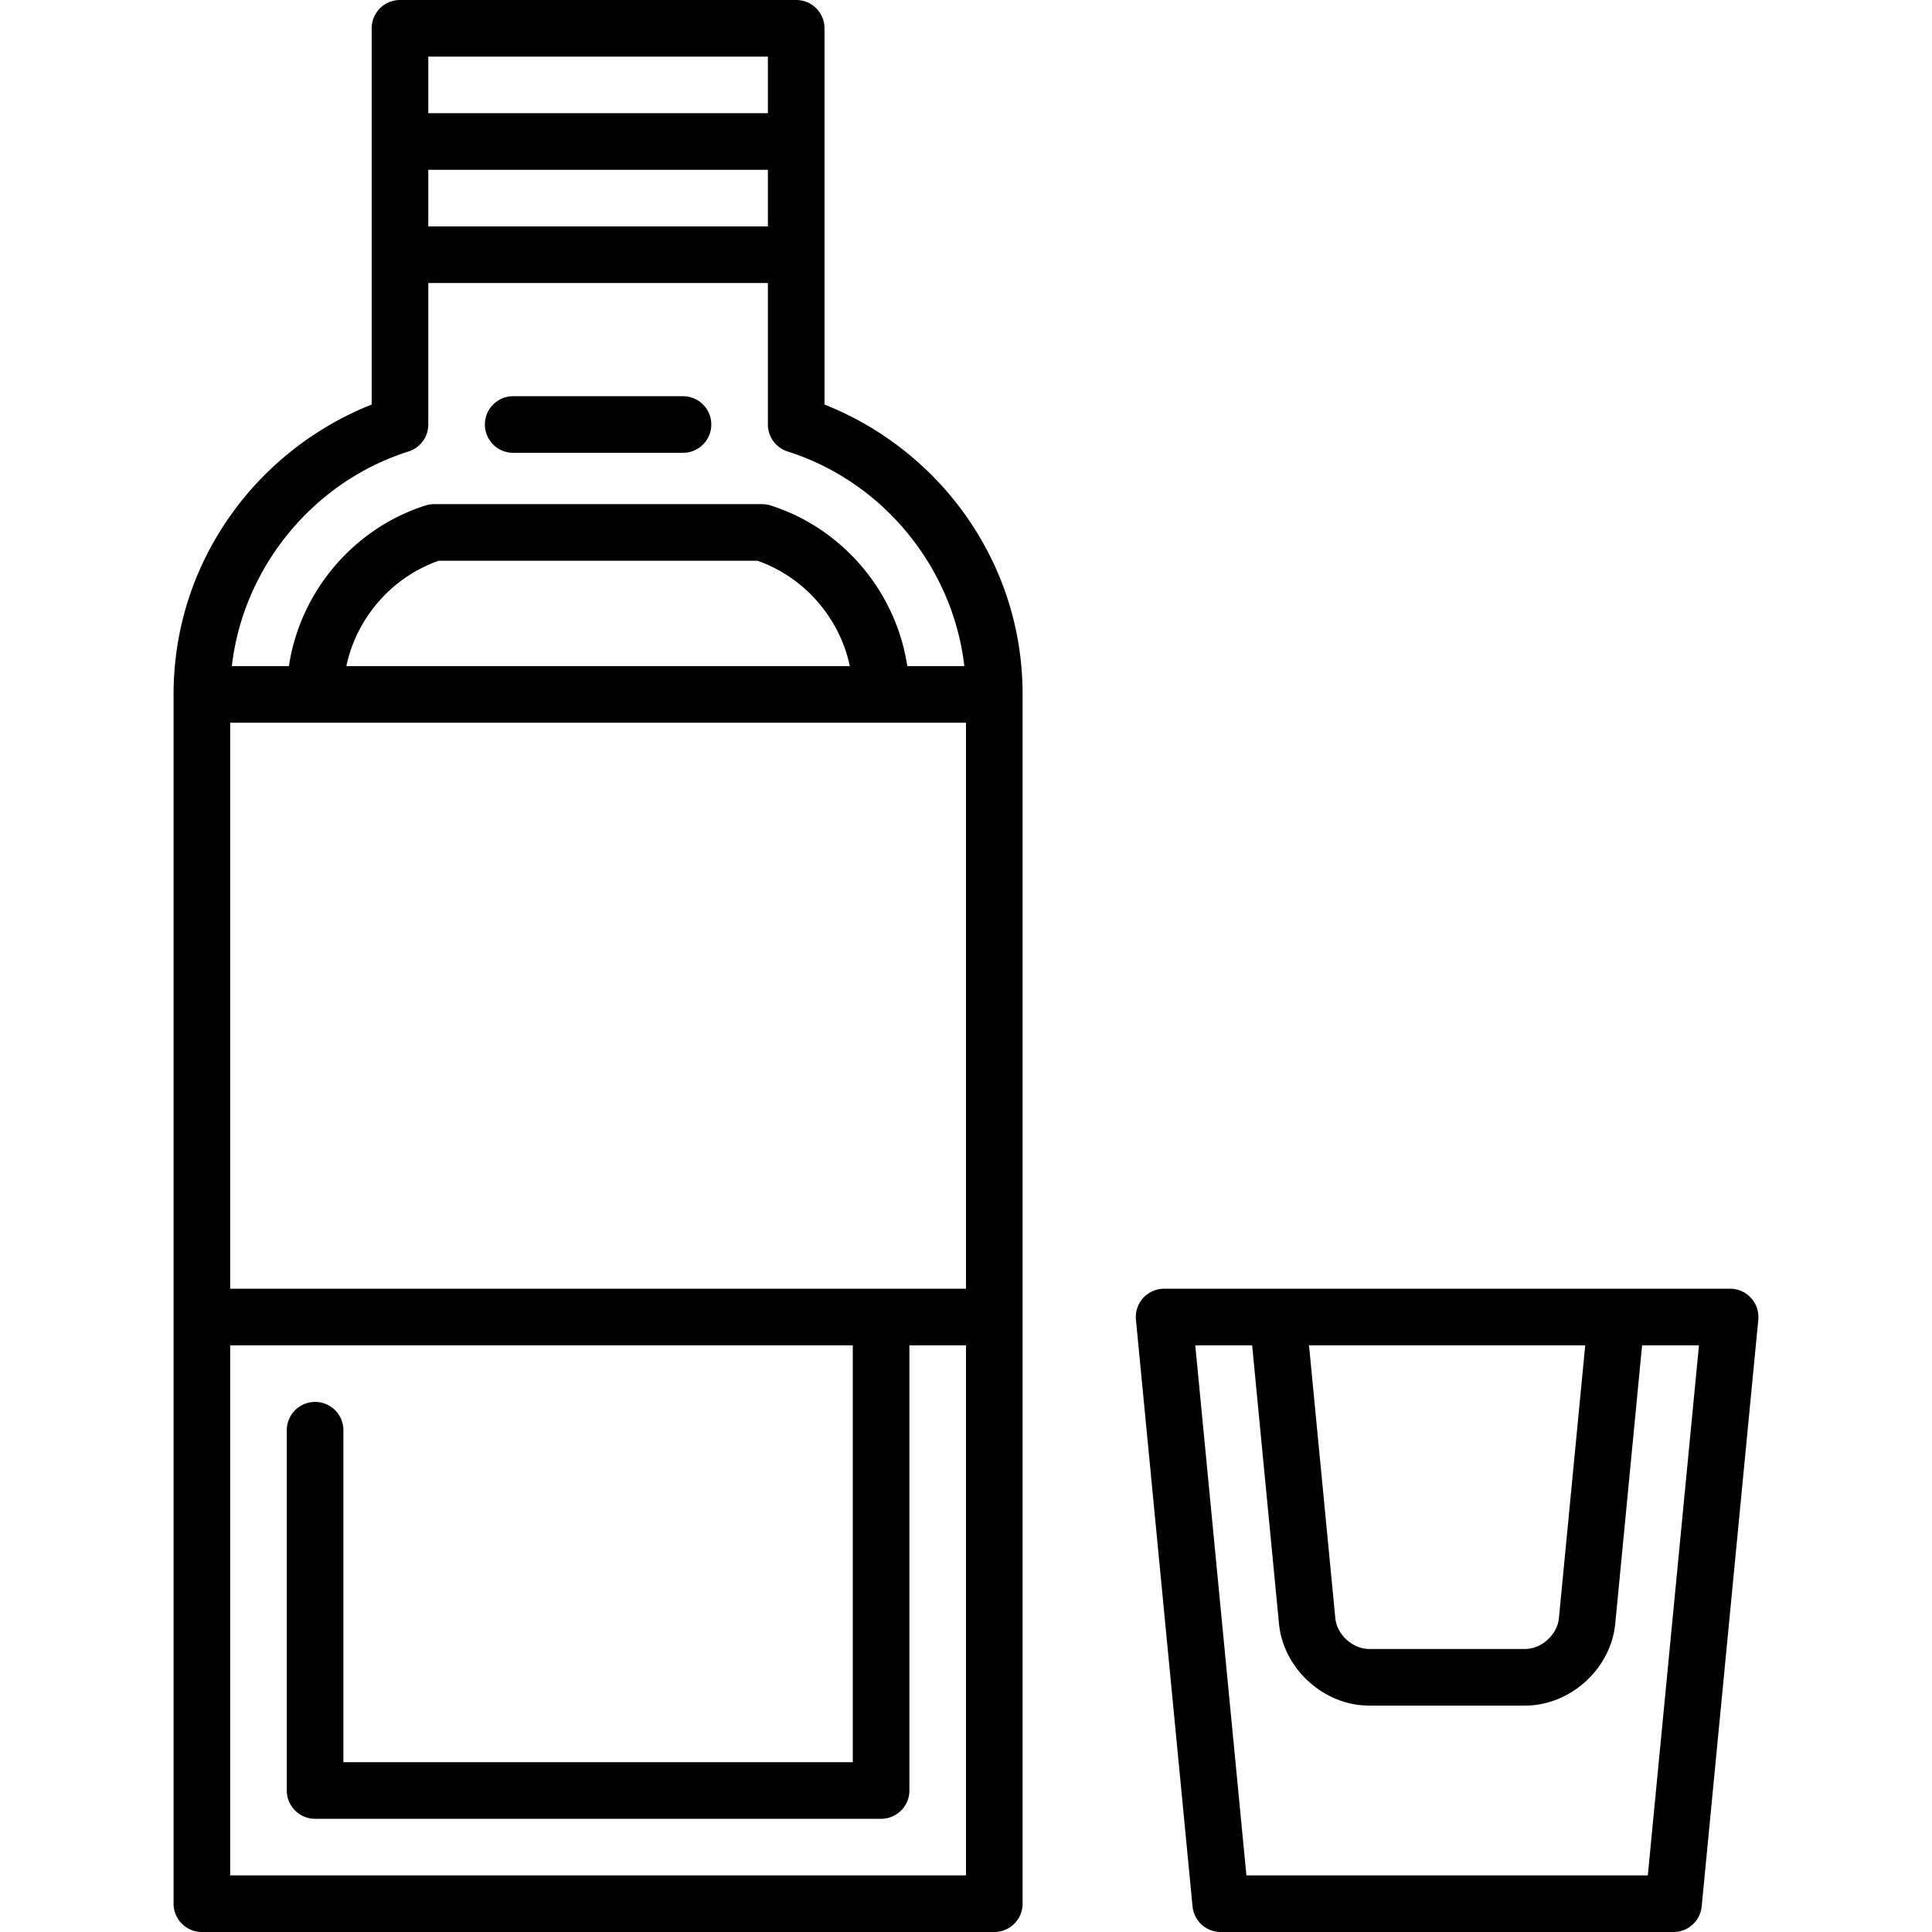 <svg height="512pt" viewBox="-46 0 512 512" width="512pt" xmlns="http://www.w3.org/2000/svg"><path d="M90 120h45c4.14 0 7.5-3.355 7.5-7.5s-3.36-7.5-7.5-7.5H90c-4.14 0-7.5 3.355-7.5 7.5s3.36 7.5 7.5 7.5zm0 0M418.05 343.98a7.509 7.509 0 0 0-5.55-2.457h-150a7.509 7.509 0 0 0-5.55 2.457 7.506 7.506 0 0 0-1.915 5.766l15 155.477A7.499 7.499 0 0 0 277.5 512h120a7.499 7.499 0 0 0 7.465-6.777l15-155.477a7.506 7.506 0 0 0-1.914-5.766zm-43.948 12.543l-6.977 72.325c-.418 4.343-4.613 8.152-8.977 8.152h-41.296c-4.364 0-8.555-3.809-8.977-8.152l-6.977-72.325zM390.687 497H284.312l-13.554-140.477h15.07l7.117 73.766c1.157 11.973 11.88 21.711 23.907 21.711h41.296c12.028 0 22.75-9.738 23.907-21.71l7.117-73.767h15.07zm0 0"/><path d="M172.5 107.21V7.5A7.5 7.5 0 0 0 165 0H60a7.5 7.5 0 0 0-7.5 7.5v99.71c-14.234 5.622-26.922 15.29-36.14 27.642C5.655 149.187 0 166.192 0 184.023V504.5a7.5 7.5 0 0 0 7.5 7.5h210a7.5 7.5 0 0 0 7.5-7.5V184.023c0-17.832-5.656-34.835-16.36-49.175-9.218-12.348-21.906-22.016-36.14-27.637zM67.5 45h90v15h-90zm90-30v15h-90V15zM62.266 119.648A7.498 7.498 0 0 0 67.5 112.5V75h90v37.5c0 3.27 2.117 6.16 5.234 7.148 25.414 8.055 43.82 30.832 46.825 56.875h-15.125c-2.914-19.55-16.993-36.476-36.23-42.574a7.56 7.56 0 0 0-2.267-.351H69.06c-.77 0-1.532.117-2.266.351-19.238 6.098-33.316 23.024-36.227 42.574H15.441c3.004-26.043 21.41-48.82 46.825-56.875zM15 341.523v-150h195v150zm30.785-165c2.676-12.695 11.965-23.539 24.492-27.925h84.446c12.527 4.386 21.816 15.23 24.488 27.925zM15 497V356.523h165V467H45v-87.977c0-4.14-3.36-7.5-7.5-7.5s-7.5 3.36-7.5 7.5V474.5a7.5 7.5 0 0 0 7.5 7.5h150a7.5 7.5 0 0 0 7.5-7.5V356.523h15V497zm0 0"/></svg>